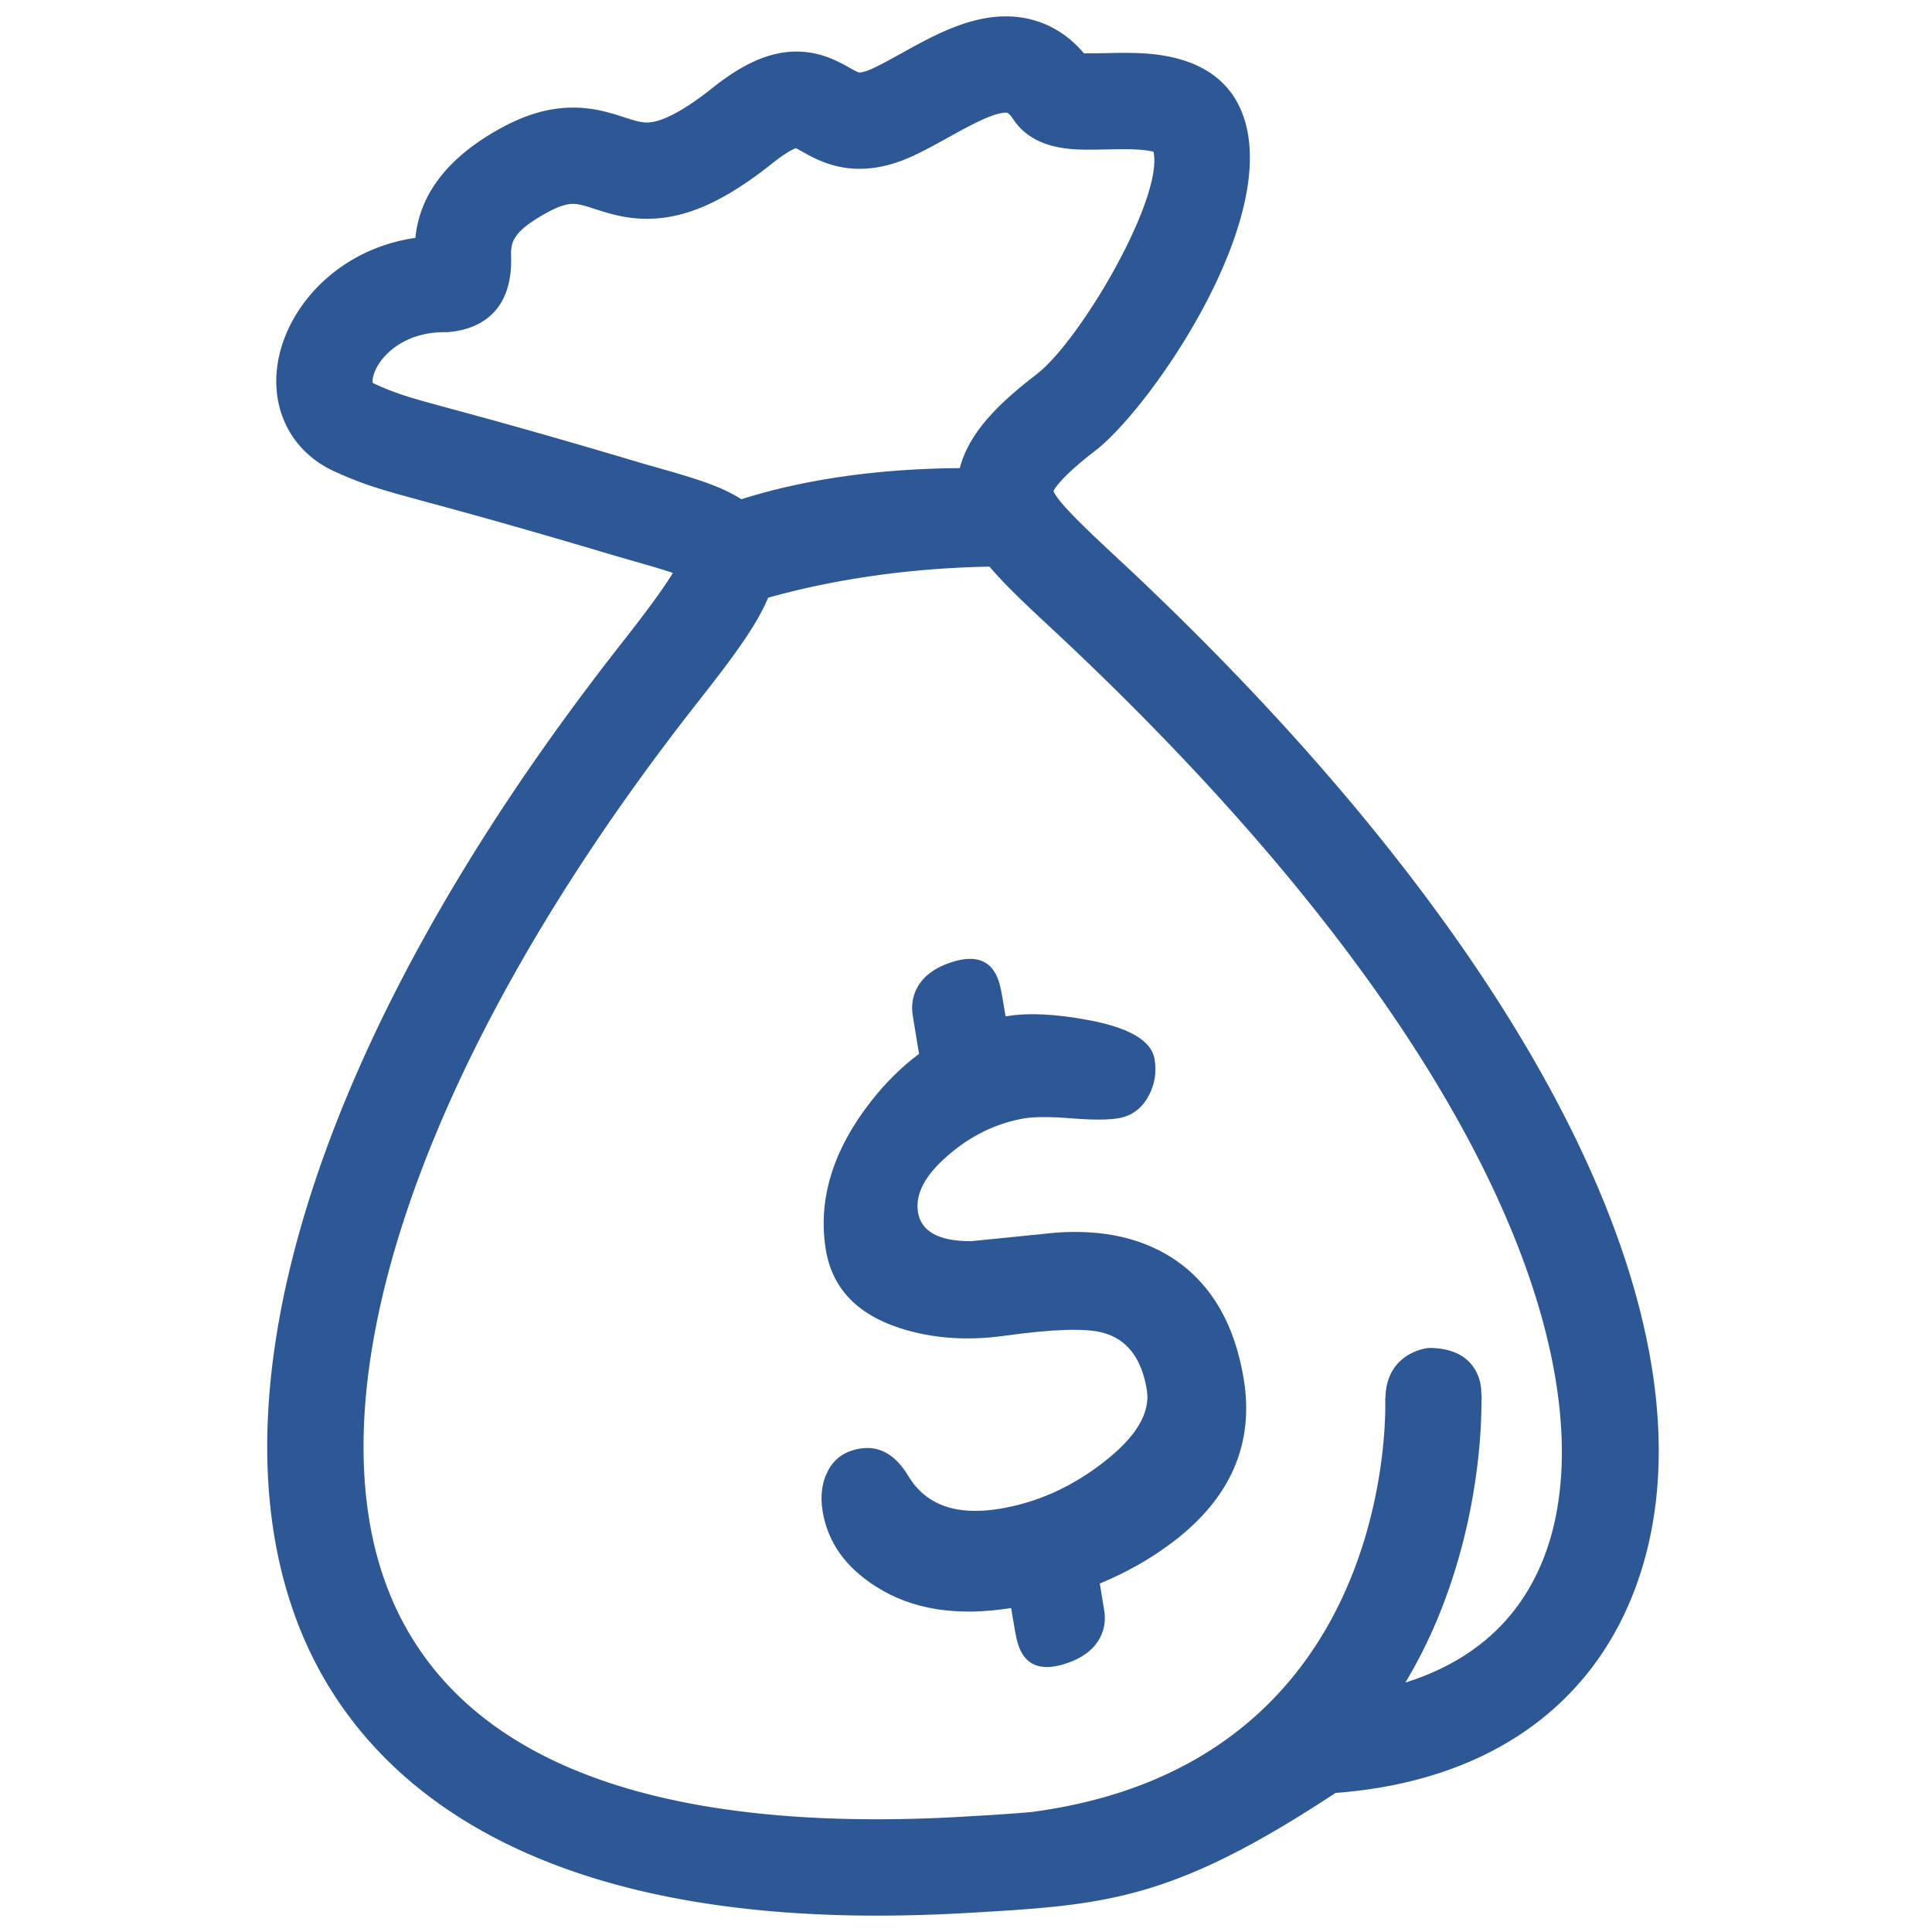 <?xml version="1.0" standalone="no"?><!DOCTYPE svg PUBLIC "-//W3C//DTD SVG 1.1//EN" "http://www.w3.org/Graphics/SVG/1.1/DTD/svg11.dtd"><svg class="icon" width="64px" height="64.00px" viewBox="0 0 1024 1024" version="1.1" xmlns="http://www.w3.org/2000/svg"><path d="M609.104 311.712c-6.469-6.203-12.528-11.854-18.12-17.07-14.11-13.166-30.024-28.006-32.628-34.407 1.005-1.992 5.217-8.306 22.194-21.378 28.857-22.202 98.837-122.453 78.15-178.151-12.135-32.68-49.334-32.68-63.341-32.68-3.336 0-6.648 0.077-9.872 0.145-4.077 0.075-8.4 0.152-10.98 0.067-13.59-15.974-29.682-19.564-41.4-19.564-20 0-38.705 10.364-55.215 19.513-4.833 2.673-9.641 5.353-14.305 7.616-5.15 2.493-7.54 2.63-7.957 2.63-0.8 0-2.69-1.03-5.506-2.612-6.06-3.378-15.217-8.494-27.93-8.494-13.933 0-28.128 6.136-44.636 19.318-10.46 8.34-24.978 18.289-34.688 18.289-3.267 0-6.518-0.996-11.964-2.758-7.115-2.306-15.966-5.157-27.165-5.157-12.263 0-24.637 3.472-37.777 10.62-36.347 19.76-44.228 42.816-45.8 58.423-39.837 5.811-66.142 34.543-72.304 62.949-5.694 26.263 5.872 50.16 29.47 60.881 16 7.268 25.02 9.728 49.172 16.281 18.518 5.029 46.525 12.63 95.203 27.114 5.294 1.582 10.247 2.995 14.851 4.314 6.953 2 14.467 4.143 20.093 6.059-7.014 11.582-21.549 30.084-27.147 37.215-164.443 209.24-225.946 409.613-164.528 535.98 30.695 63.17 107.645 138.468 299.882 138.468 15.08 0 30.884-0.467 46.959-1.378 74.132-4.239 108.82-6.212 196.057-63.656 78.591-5.889 134.852-44.21 158.825-108.445 48.824-130.758-47.478-328.941-257.593-530.132zM336.24 244.338c-49.265-14.655-77.613-22.356-96.378-27.454-23.003-6.238-29.19-7.924-41.41-13.481-0.536-0.239-0.818-0.434-0.885-0.444-0.315-1.138-0.018-5.41 3.727-10.858 2.586-3.77 12.646-16.05 34.44-16.05h0.017l1.455 0.024 1.44-0.153c12.349-1.234 32.96-7.982 32.253-39.42-0.178-7.42-0.307-13.292 19.437-24.023 5.48-2.978 9.855-4.424 13.395-4.424 3.012 0 6.17 0.97 11.472 2.69 7.216 2.321 16.186 5.223 27.666 5.223 20.485 0 40.994-9.08 66.524-29.444 7.234-5.77 11.175-7.515 12.4-7.991 0.928 0.45 2.332 1.234 3.421 1.846 6.485 3.625 16.272 9.089 30.416 9.089 9.59 0 19.47-2.527 30.228-7.736 5.48-2.663 11.113-5.762 16.782-8.901 10.535-5.846 23.667-13.115 30.467-13.115 0.645 0 1.617 0 3.981 3.558 10.682 16.05 30.91 16.05 40.629 16.05 2.809 0 5.777-0.059 8.833-0.127 2.875-0.059 5.838-0.127 8.809-0.127 9.462 0 13.973 0.792 16.04 1.396 5.251 24.781-38.764 100.036-61.995 117.916-18.34 14.118-35.564 29.879-40.697 49.734-51.887 0.358-90.071 8.33-115.79 16.493-10.586-6.902-24.993-11.166-42.295-16.128a854.652 854.652 0 0 1-14.382-4.143z m482.63 579.646c-14.434 38.67-43.53 58.26-73.962 67.792 5.889-9.923 10.926-19.778 15.063-29.25 23.974-54.95 25.386-106.454 25.223-121.236l0.162-0.017-0.136-2.273h-0.069c-0.034-1.217-0.068-1.889-0.078-1.94 0 0 0.274-22.638-27.674-22.62-0.96 0-22.67 2.34-23.089 26.534h-0.118c0.28 7.914 4.765 193.998-187.412 219.426-11.301 1.022-23.633 1.745-37.87 2.562-15.105 0.868-29.93 1.293-44.05 1.293-133.133 0-218.575-36.917-253.96-109.738-51.895-106.743 8.945-291.482 158.733-482.12 17.904-22.789 31.096-40.201 37.486-55.588 26.22-7.396 66.32-15.531 117.34-16.493 8.254 9.762 19.053 19.872 31.69 31.65 5.447 5.089 11.345 10.586 17.634 16.62C803.296 568.352 850.868 738.26 818.87 823.983z" fill="#2E5795" /><path d="M623.715 668.349c-17.182-11.95-38.687-16.944-64.507-14.986-14.714 1.488-29.48 2.977-44.313 4.477-8.587 0.067-15.241-1.2-19.982-3.771-4.73-2.57-7.506-6.383-8.34-11.462-1.617-9.736 3.753-19.87 16.136-30.432 11.948-10.341 25.318-16.817 40.075-19.403 5.497-0.912 13.83-0.92 24.993-0.034 11.167 0.885 19.43 0.885 24.834-0.018 7.216-1.2 12.612-5.174 16.203-11.94 3.243-6.016 4.289-12.492 3.131-19.419-1.607-9.745-13.3-16.637-35.07-20.706-17.497-3.259-31.871-3.958-43.096-2.085-0.264 0.042-0.51 0.119-0.775 0.162-0.817-4.792-1.54-9.065-2.059-11.975-1.413-7.828-4.68-24.168-27.198-16.586-19.046 6.418-21.258 19.804-20.033 27.59 0.697 4.528 2.05 12.663 3.403 20.807-9.207 6.86-17.785 15.293-25.666 25.411-19.905 25.582-27.862 51.402-23.897 77.469 3.09 20.74 16.162 34.875 39.215 42.415 17.046 5.524 35.538 6.91 55.469 4.145 25.675-3.582 43.07-4.136 52.184-1.676 12.81 3.353 20.621 13.42 23.413 30.237 2.033 12.254-5.668 25.12-23.097 38.576-16.808 13.064-35.054 21.242-54.78 24.519-23.046 3.82-39.18-1.924-48.448-17.242-6.86-11.463-15.43-16.34-25.744-14.63-7.685 1.277-13.25 5.047-16.68 11.294-3.43 6.265-4.46 13.59-3.063 21.99 2.724 16.408 12.186 29.7 28.364 39.896 19.012 12.144 42.857 15.888 71.52 11.31 0.86 5.124 1.634 9.676 2.178 12.732 1.421 7.838 4.68 24.177 27.207 16.586 19.046-6.416 21.25-19.811 20.033-27.59-0.536-3.388-1.412-8.8-2.391-14.715 14.083-5.804 26.968-13.123 38.678-21.982 30.74-23.335 43.267-52.21 37.556-86.616-4.697-28.273-16.518-49.046-35.453-62.348z" fill="#2E5795" /></svg>